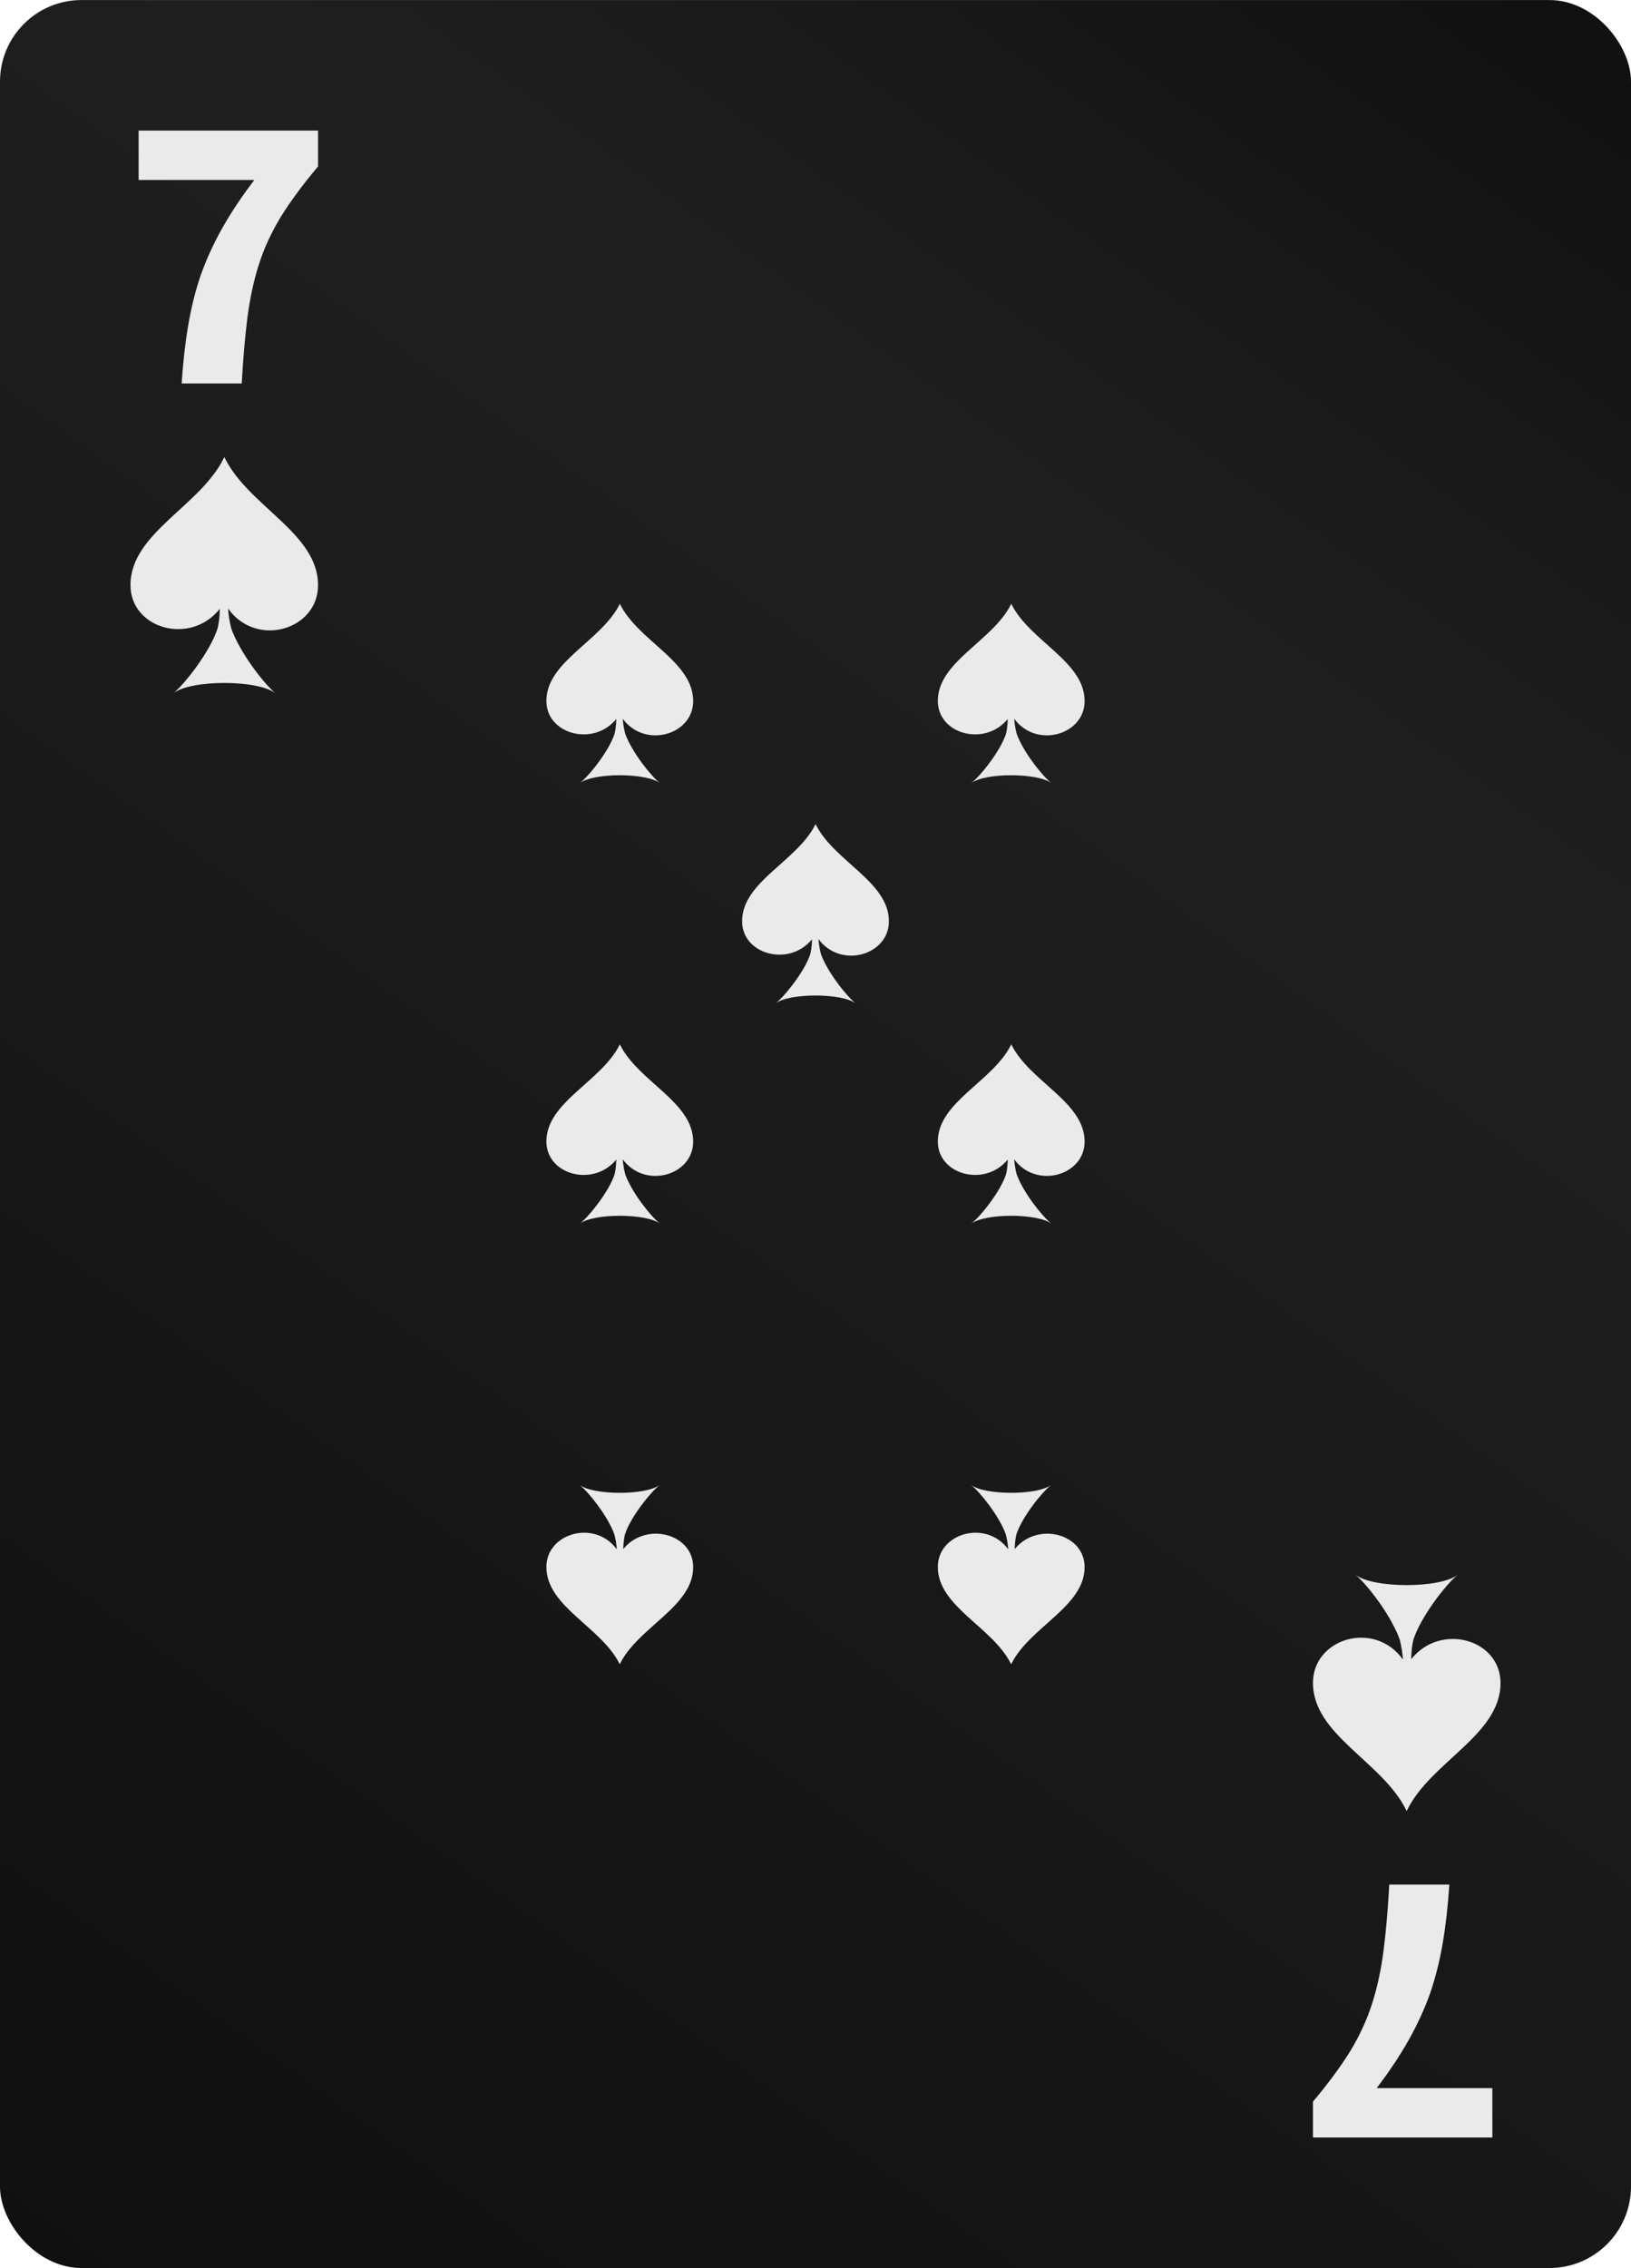 <svg width="200" height="278" viewBox="0 0 200 278" fill="none" xmlns="http://www.w3.org/2000/svg">
<g clip-path="url(#clip0_2709_120390)">
<rect y="0.004" width="200" height="278" rx="10" fill="url(#paint0_linear_2709_120390)"/>
<path d="M161 206.278C161 212.685 169.563 215.95 172.454 221.916L172.491 222.004L172.527 221.916C175.418 215.95 184 212.685 184 206.295C184 200.93 176.663 198.864 173.076 203.348C173.003 203.577 173.076 201.918 173.314 201C174.174 198.247 177.267 194.24 178.767 193.004C176.681 194.734 168.264 194.717 166.196 193.004C167.697 194.258 170.643 198.105 171.649 201C171.85 201.794 171.979 202.606 172.033 203.418C168.557 198.547 161 200.806 161 206.278Z" fill="#EAEAEA"/>
<path d="M39 71.731C39 65.324 30.437 62.059 27.546 56.093L27.509 56.004L27.473 56.093C24.581 62.059 16 65.324 16 71.713C16 77.079 23.337 79.144 26.924 74.661C26.997 74.432 26.924 76.091 26.686 77.009C25.826 79.762 22.733 83.769 21.233 85.004C23.319 83.275 31.736 83.292 33.803 85.004C32.303 83.751 29.357 79.903 28.351 77.009C28.15 76.214 28.021 75.402 27.967 74.591C31.443 79.462 39 77.203 39 71.731Z" fill="#EAEAEA"/>
<path d="M22.276 47.004C22.442 44.433 22.707 42.074 23.072 39.926C23.437 37.745 23.952 35.678 24.615 33.726C25.312 31.773 26.192 29.853 27.253 27.965C28.315 26.077 29.626 24.108 31.186 22.058H17V16.004H39V20.398C37.142 22.611 35.615 24.678 34.421 26.598C33.259 28.518 32.364 30.471 31.733 32.456C31.103 34.442 30.638 36.606 30.339 38.949C30.041 41.293 29.808 43.978 29.642 47.004H22.276Z" fill="#EAEAEA"/>
<path d="M177.724 231.004C177.558 233.576 177.293 235.935 176.928 238.083C176.563 240.264 176.048 242.33 175.385 244.283C174.688 246.236 173.808 248.156 172.747 250.044C171.685 251.931 170.374 253.9 168.814 255.951H183V262.004H161V257.611C162.858 255.398 164.385 253.331 165.579 251.411C166.741 249.49 167.637 247.538 168.267 245.552C168.897 243.567 169.362 241.403 169.661 239.06C169.959 236.716 170.192 234.031 170.357 231.004H177.724Z" fill="#EAEAEA"/>
<path d="M85 85.935C85 81.074 78.298 78.597 76.036 74.071L76.007 74.004L75.978 74.071C73.716 78.597 67 81.074 67 85.922C67 89.992 72.742 91.559 75.549 88.158C75.606 87.984 75.549 89.242 75.363 89.939C74.69 92.028 72.27 95.067 71.096 96.004C72.728 94.692 79.315 94.706 80.933 96.004C79.759 95.054 77.454 92.135 76.666 89.939C76.508 89.336 76.408 88.72 76.365 88.104C79.086 91.8 85 90.086 85 85.935Z" fill="#EAEAEA"/>
<path d="M133 85.935C133 81.074 126.298 78.597 124.036 74.071L124.007 74.004L123.978 74.071C121.716 78.597 115 81.074 115 85.922C115 89.992 120.742 91.559 123.549 88.158C123.606 87.984 123.549 89.242 123.363 89.939C122.69 92.028 120.27 95.067 119.095 96.004C120.728 94.692 127.315 94.706 128.933 96.004C127.759 95.054 125.453 92.135 124.666 89.939C124.508 89.336 124.408 88.72 124.365 88.104C127.086 91.8 133 90.086 133 85.935Z" fill="#EAEAEA"/>
<path d="M133 139.935C133 135.074 126.298 132.597 124.036 128.071L124.007 128.004L123.978 128.071C121.716 132.597 115 135.074 115 139.922C115 143.992 120.742 145.559 123.549 142.158C123.606 141.984 123.549 143.242 123.363 143.939C122.69 146.028 120.27 149.067 119.095 150.004C120.728 148.692 127.315 148.706 128.933 150.004C127.759 149.054 125.453 146.135 124.666 143.939C124.508 143.336 124.408 142.72 124.365 142.104C127.086 145.8 133 144.086 133 139.935Z" fill="#EAEAEA"/>
<path d="M109 112.935C109 108.074 102.298 105.597 100.036 101.071L100.007 101.004L99.978 101.071C97.716 105.597 91 108.074 91 112.922C91 116.992 96.742 118.559 99.549 115.158C99.606 114.984 99.549 116.242 99.363 116.939C98.69 119.028 96.27 122.067 95.096 123.004C96.728 121.692 103.315 121.706 104.933 123.004C103.759 122.054 101.453 119.135 100.666 116.939C100.508 116.336 100.408 115.72 100.365 115.104C103.086 118.8 109 117.086 109 112.935Z" fill="#EAEAEA"/>
<path d="M85 139.935C85 135.074 78.298 132.597 76.036 128.071L76.007 128.004L75.978 128.071C73.716 132.597 67 135.074 67 139.922C67 143.992 72.742 145.559 75.549 142.158C75.606 141.984 75.549 143.242 75.363 143.939C74.69 146.028 72.27 149.067 71.096 150.004C72.728 148.692 79.315 148.706 80.933 150.004C79.759 149.054 77.454 146.135 76.666 143.939C76.508 143.336 76.408 142.72 76.365 142.104C79.086 145.8 85 144.086 85 139.935Z" fill="#EAEAEA"/>
<path d="M115 192.074C115 196.934 121.702 199.412 123.964 203.937L123.993 204.004L124.022 203.937C126.284 199.412 133 196.934 133 192.087C133 188.017 127.258 186.45 124.451 189.851C124.394 190.025 124.451 188.766 124.637 188.07C125.31 185.981 127.73 182.942 128.905 182.004C127.272 183.317 120.685 183.303 119.067 182.004C120.241 182.955 122.547 185.874 123.334 188.07C123.492 188.673 123.592 189.289 123.635 189.905C120.914 186.209 115 187.923 115 192.074Z" fill="#EAEAEA"/>
<path d="M67 192.074C67 196.934 73.702 199.412 75.964 203.937L75.993 204.004L76.022 203.937C78.284 199.412 85 196.934 85 192.087C85 188.017 79.258 186.45 76.451 189.851C76.394 190.025 76.451 188.766 76.637 188.07C77.31 185.981 79.73 182.942 80.904 182.004C79.272 183.317 72.685 183.303 71.067 182.004C72.241 182.955 74.546 185.874 75.334 188.07C75.492 188.673 75.592 189.289 75.635 189.905C72.914 186.209 67 187.923 67 192.074Z" fill="#EAEAEA"/>
</g>
<defs>
<linearGradient id="paint0_linear_2709_120390" x1="0" y1="278.004" x2="200" y2="0.004" gradientUnits="userSpaceOnUse">
<stop stop-color="#101010"/>
<stop offset="0.713" stop-color="#201F1F"/>
<stop offset="1" stop-color="#101010"/>
</linearGradient>
<clipPath id="clip0_2709_120390">
<rect width="200" height="278" fill="white"/>
</clipPath>
</defs>
</svg>
